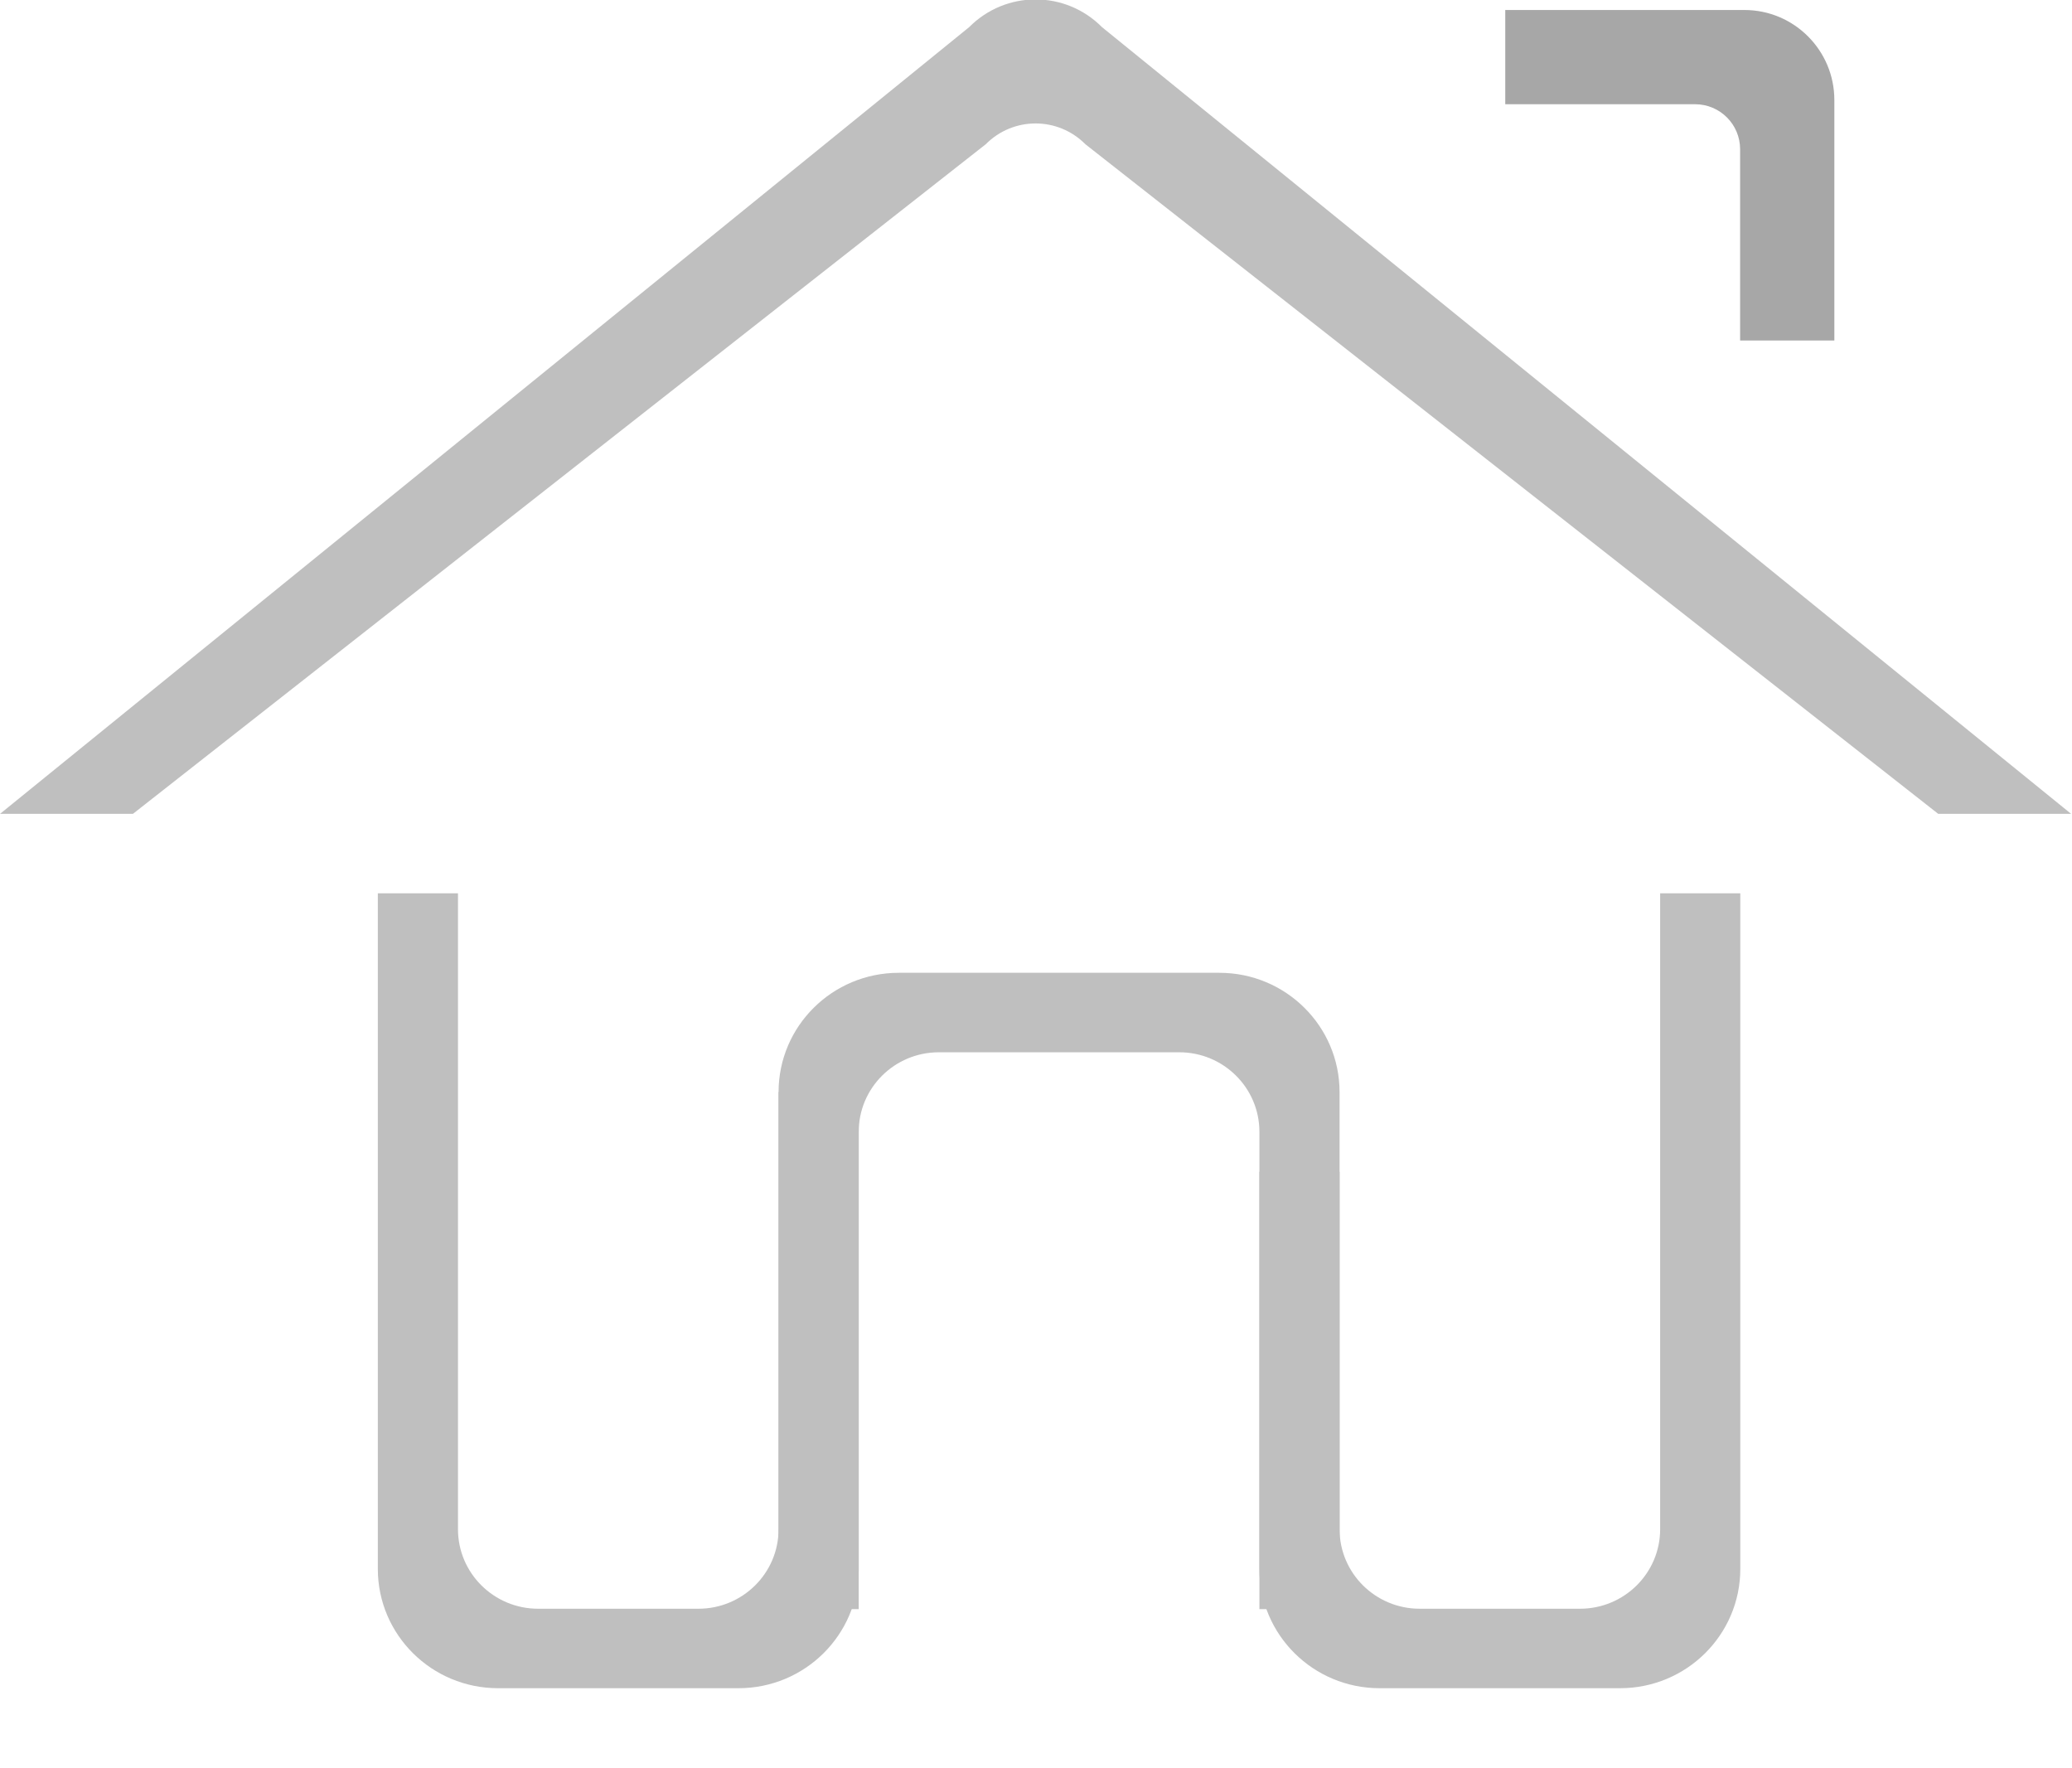 <?xml version="1.0" standalone="no"?><!DOCTYPE svg PUBLIC "-//W3C//DTD SVG 1.1//EN" "http://www.w3.org/Graphics/SVG/1.1/DTD/svg11.dtd"><svg t="1537368795652" class="icon" style="" viewBox="0 0 1200 1024" version="1.1" xmlns="http://www.w3.org/2000/svg" p-id="7691" xmlns:xlink="http://www.w3.org/1999/xlink" width="234.375" height="200"><defs><style type="text/css"></style></defs><path d="M450.909 885.555 450.909 632.409 497.327 632.409 497.327 908.569C497.327 946.698 466.156 977.635 427.687 977.635L288.461 977.635C249.993 977.635 218.822 946.698 218.822 908.569L218.822 517.317 265.239 517.317 265.239 563.343 265.239 609.37 265.239 885.555C265.239 910.993 286.037 931.608 311.657 931.608L404.492 931.608C430.111 931.608 450.909 910.993 450.909 885.555Z" p-id="7692" fill="#bfbfbf"></path><path d="M938.254 977.635 799.001 977.635C760.559 977.635 729.388 946.698 729.388 908.569L729.388 678.54 775.806 678.54 775.806 885.555C775.806 910.993 796.578 931.608 822.223 931.608L915.058 931.608C940.678 931.608 961.476 910.993 961.476 885.555L961.476 609.37 961.476 563.343 961.476 517.317 1007.893 517.317 1007.893 908.569C1007.893 946.698 976.722 977.635 938.254 977.635Z" p-id="7693" fill="#bfbfbf"></path><path d="M729.388 931.843 729.388 931.608 729.388 655.423C729.388 629.985 708.616 609.37 682.971 609.37L543.744 609.37C518.099 609.37 497.327 629.985 497.327 655.423L497.327 931.608 497.327 931.843 450.909 931.843 450.909 632.409C450.909 594.254 482.08 563.343 520.522 563.343L706.193 563.343C744.635 563.343 775.806 594.254 775.806 632.409L775.806 931.843 729.388 931.843Z" p-id="7694" fill="#bfbfbf"></path><path d="M1122.517 471.29 628.604 83.531C612.68 67.476 586.826 67.476 570.902 83.531L76.989 471.29 0.026 471.29 561.284 15.716C582.525-5.682 616.98-5.682 638.221 15.716L1199.48 471.29 1122.517 471.29Z" p-id="7695" fill="#bfbfbf"></path><path d="M1007.789 197.19 1007.789 86.424C1007.789 72.037 996.139 60.361 981.726 60.361L871.768 60.361 871.768 5.786 1010.239 5.786C1039.038 5.786 1062.364 29.138 1062.364 57.911L1062.364 197.19 1007.789 197.19Z" p-id="7696" fill="#a7a7a7"></path></svg>
